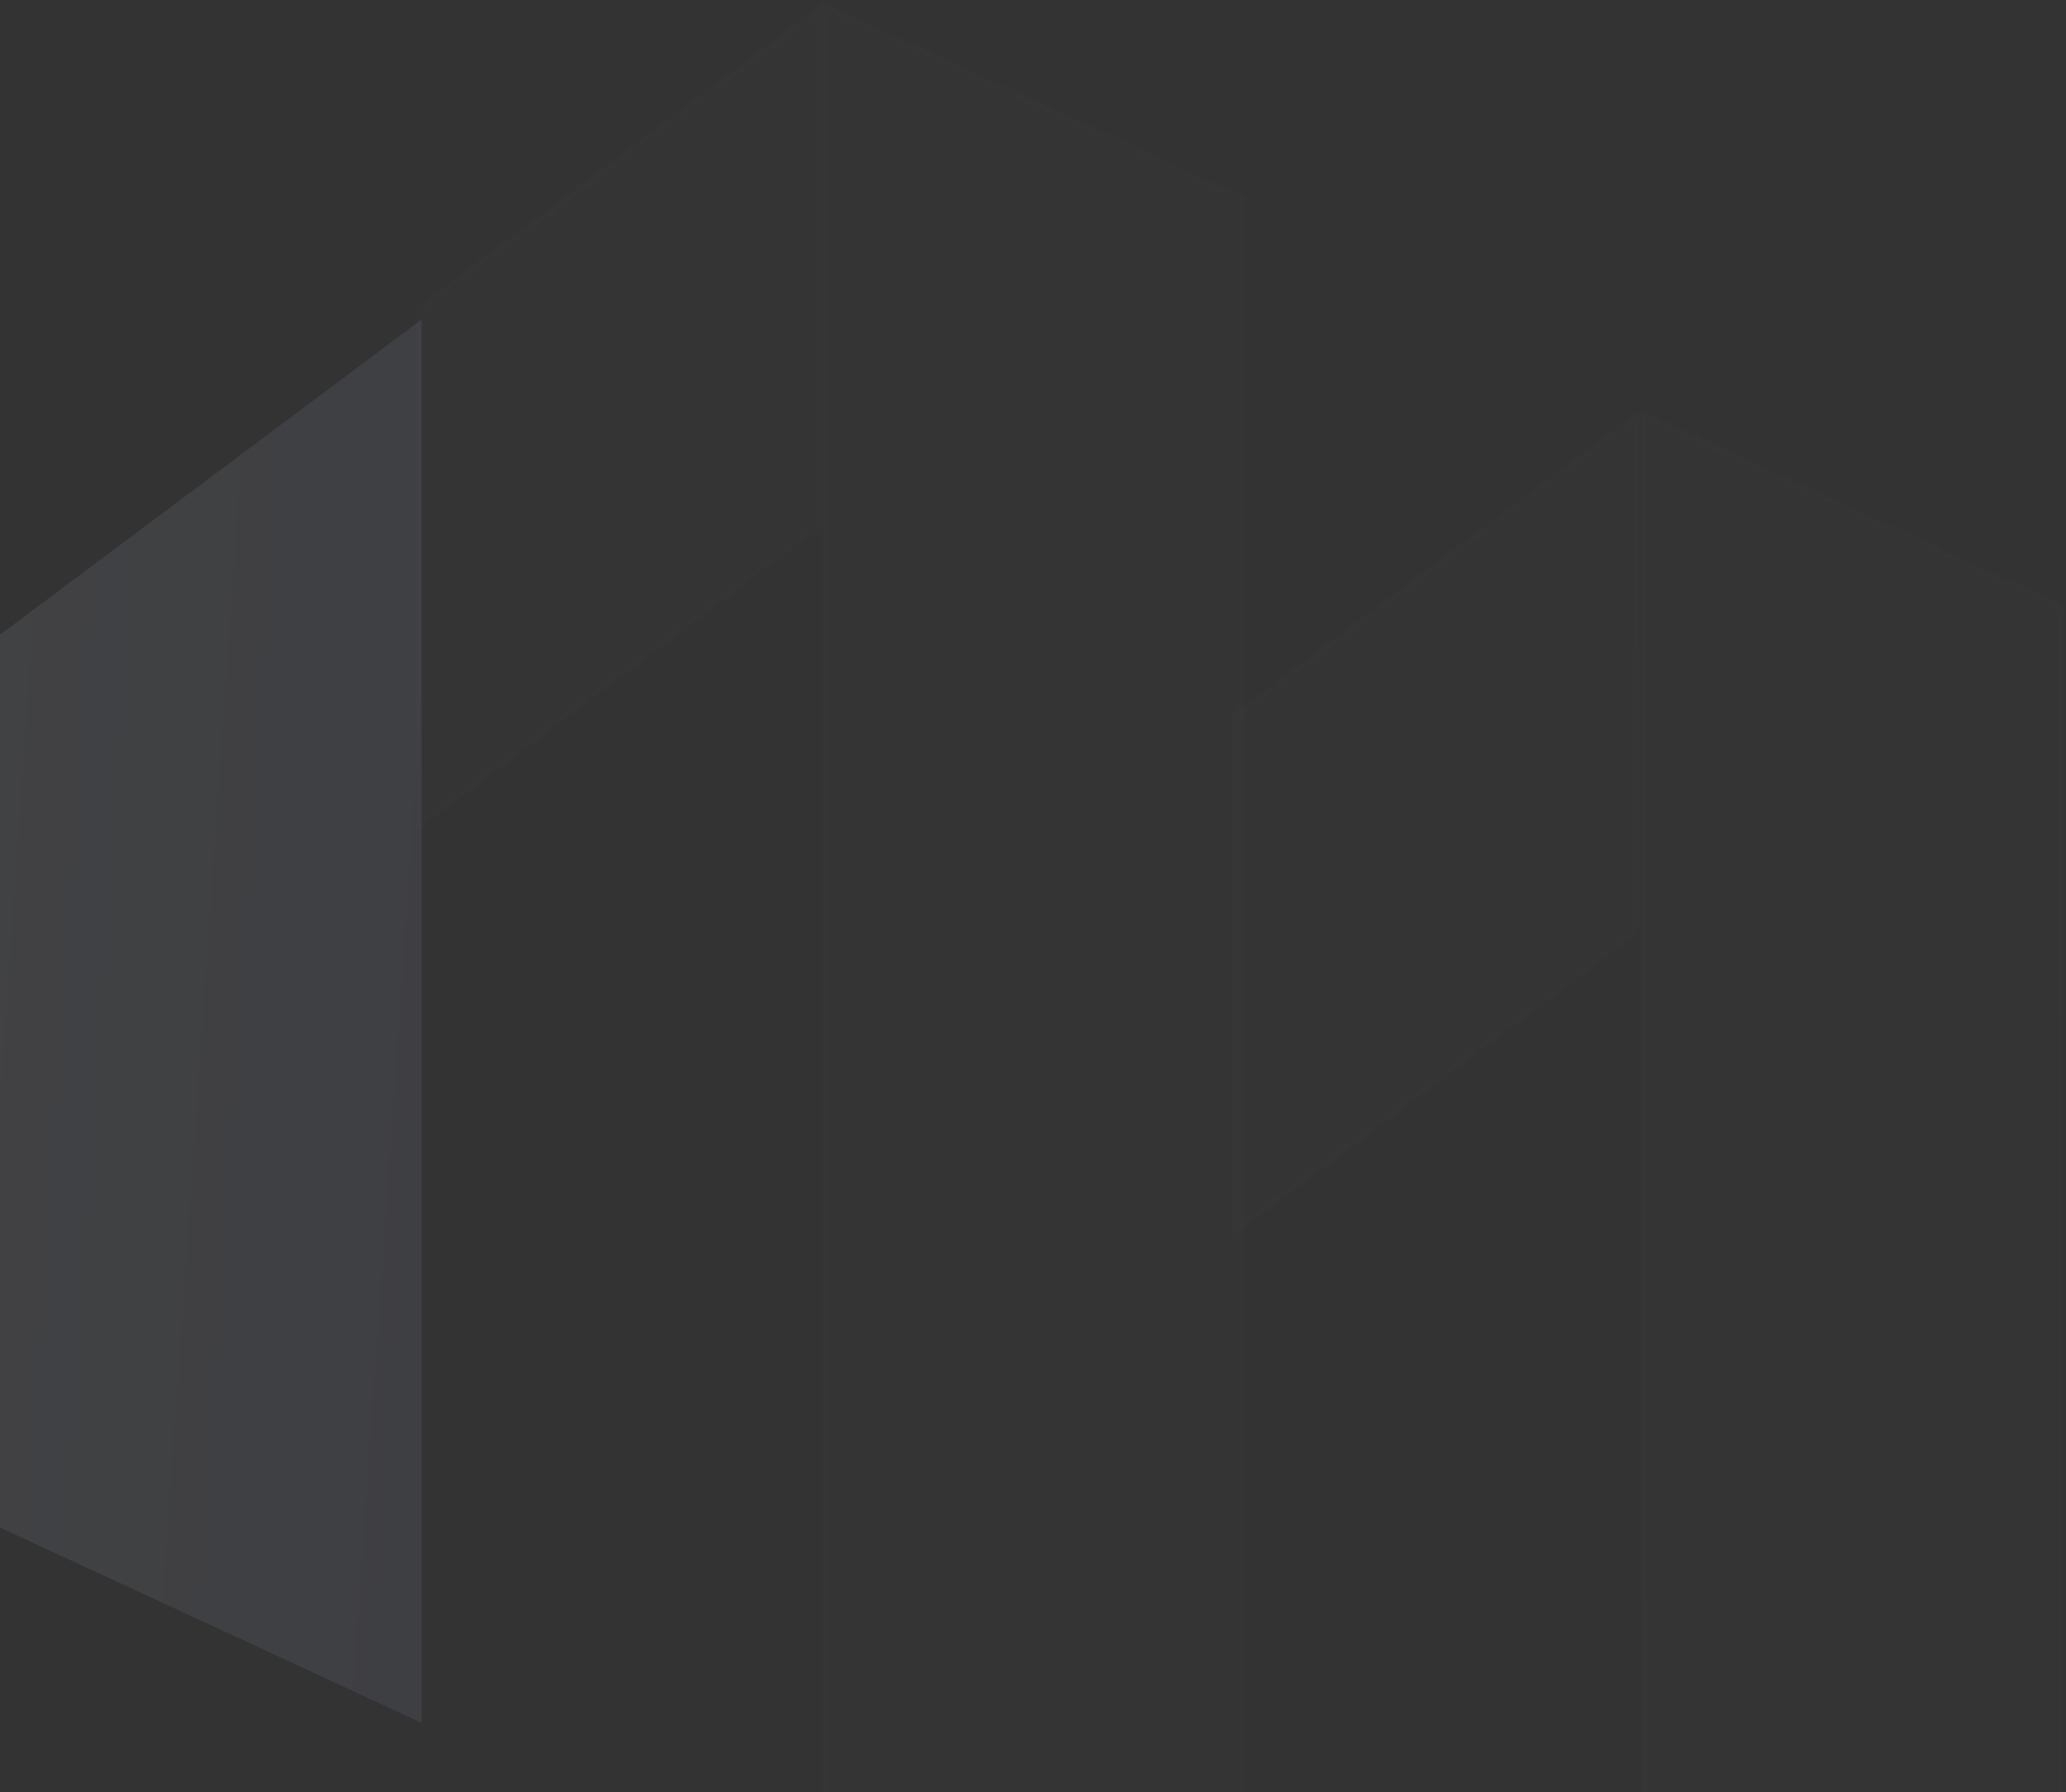 <svg xmlns="http://www.w3.org/2000/svg" xmlns:xlink="http://www.w3.org/1999/xlink" width="446" height="387" viewBox="0 0 446 387">
    <rect x="0" y="0" width="446" height="387" fill="#333333" stroke="none"/>
    <defs>
        <path id="a" d="M.65 179.438V66.383L88.897.447v113.055L.651 179.438"/>
        <linearGradient id="b" x1="-261.736%" x2="247.148%" y1="-20.35%" y2="94.491%">
            <stop offset="0%" stop-color="#FFF"/>
            <stop offset="100%" stop-color="#7F8CB8"/>
        </linearGradient>
        <path id="d" d="M.728 179.648V66.361L88.92.29v113.287L.728 179.648"/>
        <path id="f" d="M91.856 42.623v407.72L.216 408.169V.449h.04l91.6 42.174"/>
        <path id="h" d="M91.936 42.46v410.373L.297 410.62V.286L91.936 42.46"/>
    </defs>
    <g fill="none" fill-rule="evenodd">
        <g transform="translate(265 88)">
            <mask id="c" fill="#fff">
                <use xlink:href="#a"/>
            </mask>
            <path fill="url(#b)" d="M.65 179.438V66.383L88.897.447v113.055L.651 179.438" mask="url(#c)" opacity=".1"/>
        </g>
        <g transform="translate(89)">
            <mask id="e" fill="#fff">
                <use xlink:href="#d"/>
            </mask>
            <path fill="url(#b)" d="M.728 179.648V66.361L88.92.29v113.287L.728 179.648" mask="url(#e)" opacity=".1"/>
        </g>
        <g transform="translate(354 88)">
            <mask id="g" fill="#fff">
                <use xlink:href="#f"/>
            </mask>
            <path fill="url(#b)" d="M91.856 42.623v407.72L.216 408.169V.449h.04l91.6 42.174" mask="url(#g)" opacity=".1"/>
        </g>
        <g transform="translate(177)">
            <mask id="i" fill="#fff">
                <use xlink:href="#h"/>
            </mask>
            <path fill="url(#b)" d="M91.936 42.46v410.373L.297 410.62V.286L91.936 42.46" mask="url(#i)" opacity=".1"/>
        </g>
        <path fill="url(#b)" d="M91 69v303L0 329.844V137.058L91 69" opacity=".1"/>
    </g>
</svg>

